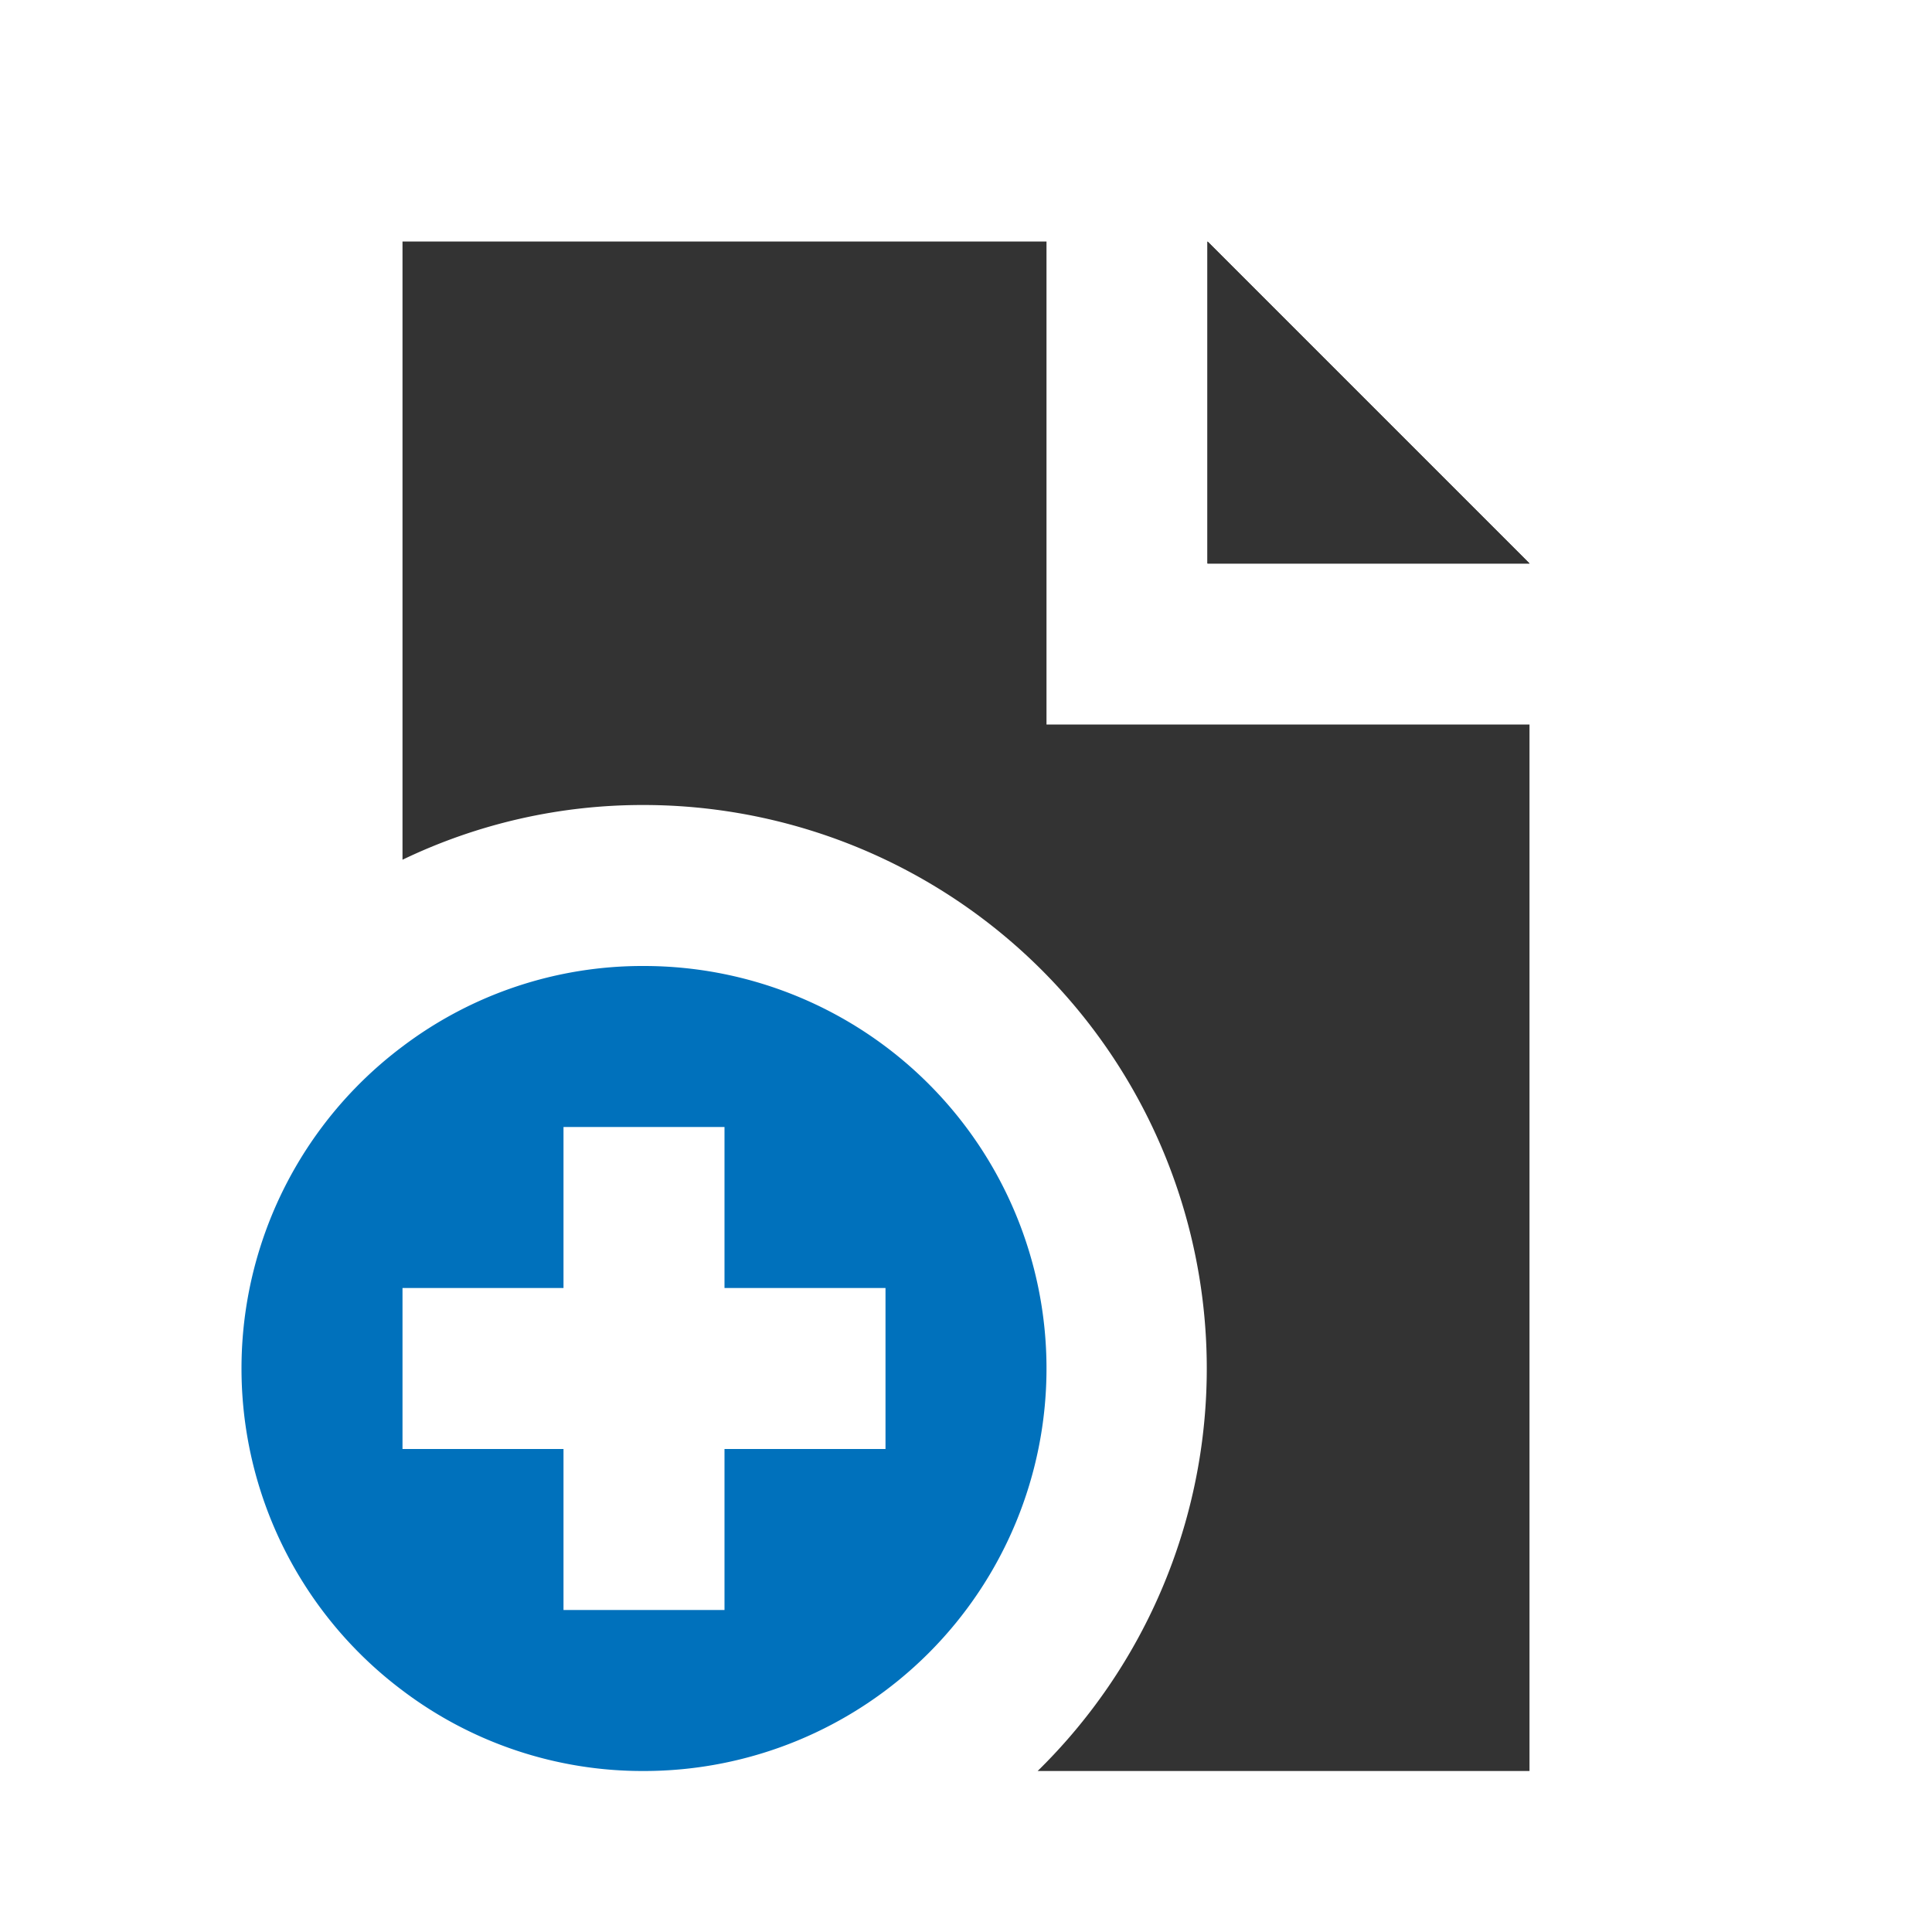 <?xml version="1.0"?>
<svg xmlns="http://www.w3.org/2000/svg" id="Layer_2" data-name="Layer 2" viewBox="0 0 24 24"><path d="M19,9V22H12.89A7,7,0,0,0,8,10a6.88,6.88,0,0,0-3,.68V3h8V9Z" style="fill:#333"/><polygon points="19 7 15 7 15 3 19 7"/><polygon points="19 7 15 7 15 3 19 7" style="fill:#333"/><path d="M8,12a4.94,4.94,0,0,0-3,1,5,5,0,0,0,0,8,4.94,4.94,0,0,0,3,1A5,5,0,0,0,8,12Zm3,6H9v2H7V18H5V16H7V14H9v2h2Z" style="fill:#0071bc"/></svg>
